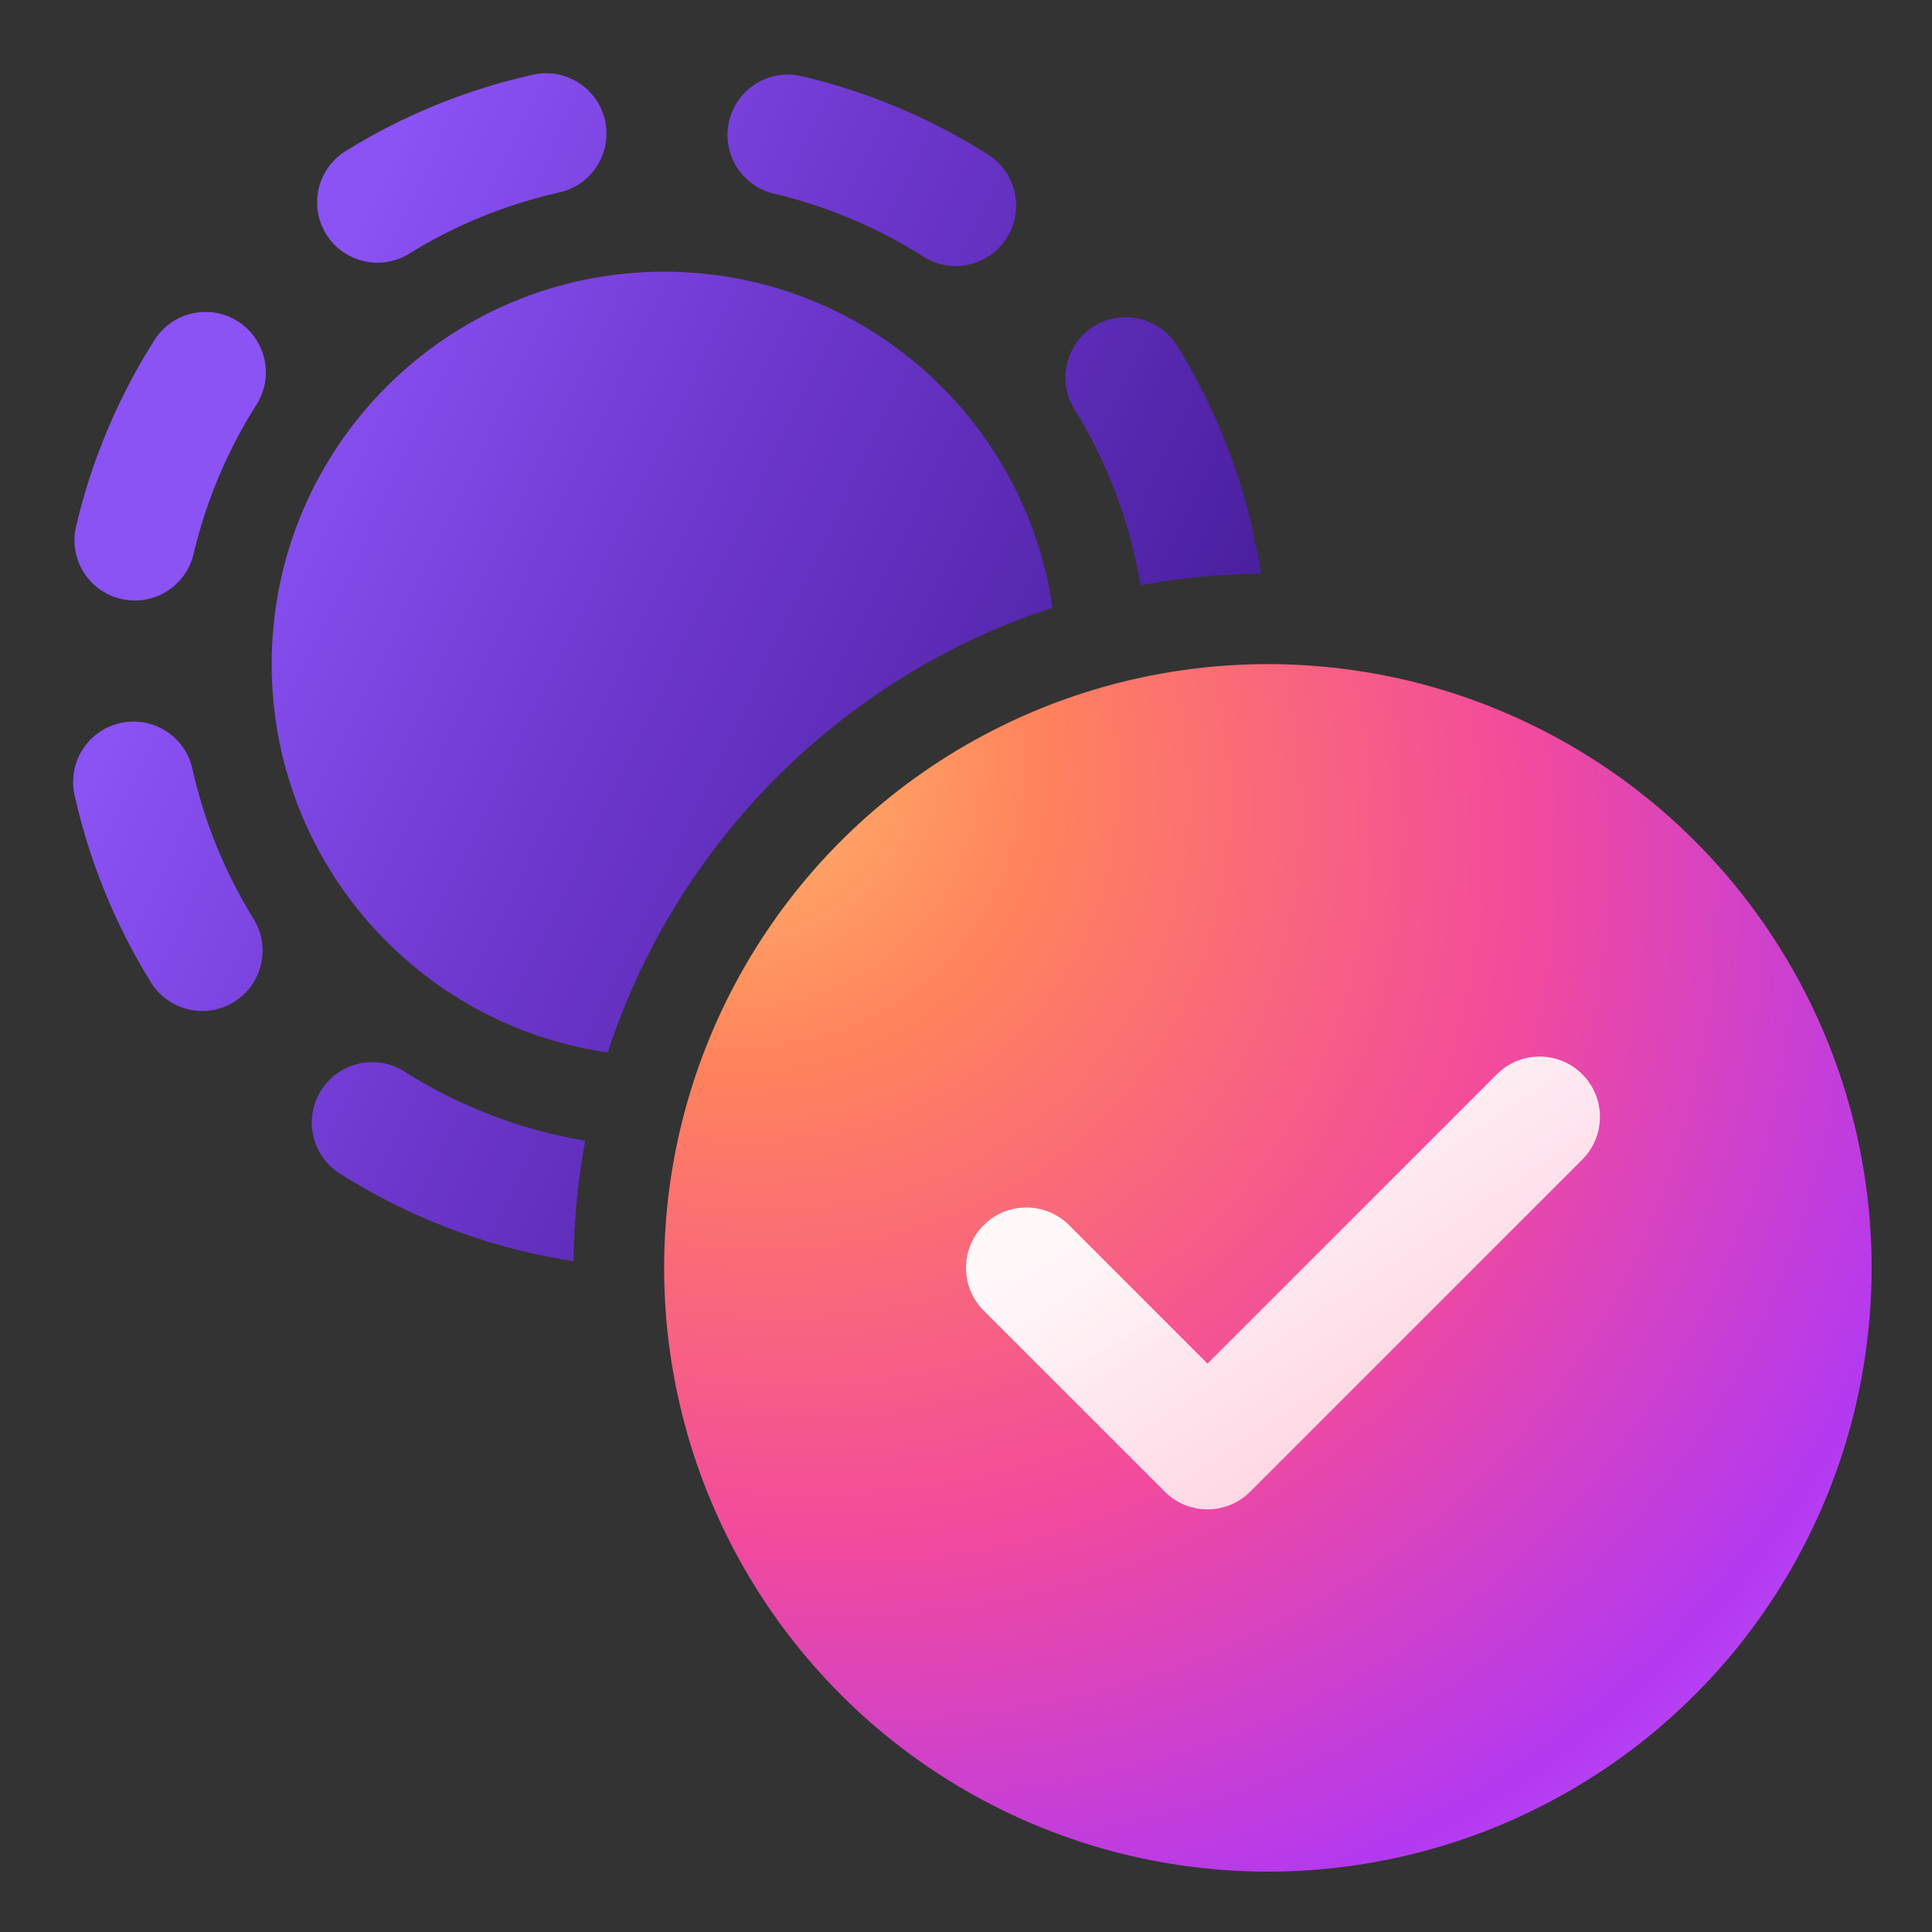 <svg width="32" height="32" viewBox="0 0 32 32" fill="none" xmlns="http://www.w3.org/2000/svg">
<rect x="0" y="0" width="32" height="32" fill="#333333" stroke="none"/>
<path d="M5.32 18.058C5.616 17.591 6.234 17.453 6.7 17.749C7.073 17.986 7.471 18.195 7.894 18.373C7.928 18.388 7.963 18.402 7.998 18.416C8.555 18.641 9.123 18.799 9.692 18.893C9.573 19.541 9.506 20.208 9.5 20.889C8.997 20.812 8.495 20.697 7.998 20.54C7.702 20.447 7.409 20.338 7.118 20.216C6.593 19.995 6.096 19.734 5.629 19.438C5.163 19.142 5.024 18.524 5.32 18.058ZM11 4.5C14.273 4.5 16.979 6.919 17.432 10.066C13.951 11.202 11.202 13.951 10.066 17.432C6.919 16.979 4.5 14.273 4.5 11C4.5 7.41 7.41 4.5 11 4.5ZM1.993 11.976C2.532 11.855 3.066 12.195 3.187 12.734C3.382 13.612 3.726 14.453 4.199 15.218C4.49 15.687 4.345 16.304 3.876 16.595C3.406 16.886 2.79 16.74 2.499 16.27C1.908 15.315 1.48 14.266 1.235 13.17C1.115 12.631 1.454 12.096 1.993 11.976ZM2.559 5.631C2.855 5.165 3.473 5.026 3.939 5.322C4.405 5.618 4.544 6.236 4.248 6.702C4.011 7.075 3.802 7.473 3.624 7.895C3.446 8.318 3.307 8.746 3.206 9.176C3.079 9.713 2.541 10.046 2.004 9.92C1.466 9.793 1.133 9.255 1.26 8.718C1.386 8.18 1.559 7.645 1.78 7.12C2.001 6.595 2.262 6.097 2.559 5.631ZM18.119 5.404C18.589 5.114 19.205 5.258 19.496 5.728C20.088 6.683 20.515 7.732 20.76 8.829C20.773 8.886 20.78 8.943 20.783 9H20.796C20.83 9.166 20.86 9.332 20.886 9.5C20.205 9.507 19.538 9.572 18.891 9.692C18.852 9.459 18.803 9.228 18.744 9C18.541 8.218 18.222 7.468 17.796 6.78C17.505 6.311 17.65 5.695 18.119 5.404ZM12.076 2.006C12.203 1.468 12.742 1.135 13.279 1.262C13.817 1.388 14.352 1.561 14.877 1.782C15.402 2.003 15.899 2.264 16.366 2.561C16.832 2.856 16.971 3.475 16.675 3.941C16.379 4.408 15.76 4.546 15.294 4.25C14.921 4.013 14.523 3.804 14.101 3.626C13.678 3.448 13.25 3.309 12.82 3.208C12.283 3.081 11.95 2.543 12.076 2.006ZM8.827 1.237C9.366 1.117 9.9 1.456 10.021 1.995C10.141 2.534 9.802 3.068 9.263 3.188C8.385 3.384 7.543 3.727 6.778 4.201C6.309 4.492 5.693 4.347 5.402 3.878C5.112 3.408 5.256 2.792 5.726 2.501C6.681 1.909 7.731 1.482 8.827 1.237Z" fill="url(#paint0_linear_74374_5964)"/>
<circle cx="21" cy="21" r="10" fill="url(#paint1_radial_74374_5964)"/>
<path d="M26.207 19.207C26.598 18.817 26.598 18.183 26.207 17.793C25.817 17.402 25.183 17.402 24.793 17.793L20 22.586L17.707 20.293C17.317 19.902 16.683 19.902 16.293 20.293C15.902 20.683 15.902 21.317 16.293 21.707L19.293 24.707C19.48 24.895 19.735 25 20 25C20.265 25 20.52 24.895 20.707 24.707L26.207 19.207Z" fill="url(#paint2_linear_74374_5964)" fill-opacity="0.95"/>
<defs>
<linearGradient id="paint0_linear_74374_5964" x1="3.854" y1="8.081" x2="20.36" y2="15.989" gradientUnits="userSpaceOnUse">
<stop stop-color="#8B52F4"/>
<stop offset="0.395" stop-color="#6D37CD"/>
<stop offset="0.862" stop-color="#4B20A0"/>
</linearGradient>
<radialGradient id="paint1_radial_74374_5964" cx="0" cy="0" r="1" gradientUnits="userSpaceOnUse" gradientTransform="translate(11 11.744) rotate(40.385) scale(26.257 22.034)">
<stop stop-color="#FFC470"/>
<stop offset="0.251" stop-color="#FF835C"/>
<stop offset="0.584" stop-color="#F24A9D"/>
<stop offset="0.871" stop-color="#B339F0"/>
<stop offset="1" stop-color="#C354FF"/>
</radialGradient>
<linearGradient id="paint2_linear_74374_5964" x1="22.217" y1="28.516" x2="15.967" y2="19.141" gradientUnits="userSpaceOnUse">
<stop offset="0.024" stop-color="#FFC8D7"/>
<stop offset="0.807" stop-color="white"/>
</linearGradient>
</defs>
</svg>

